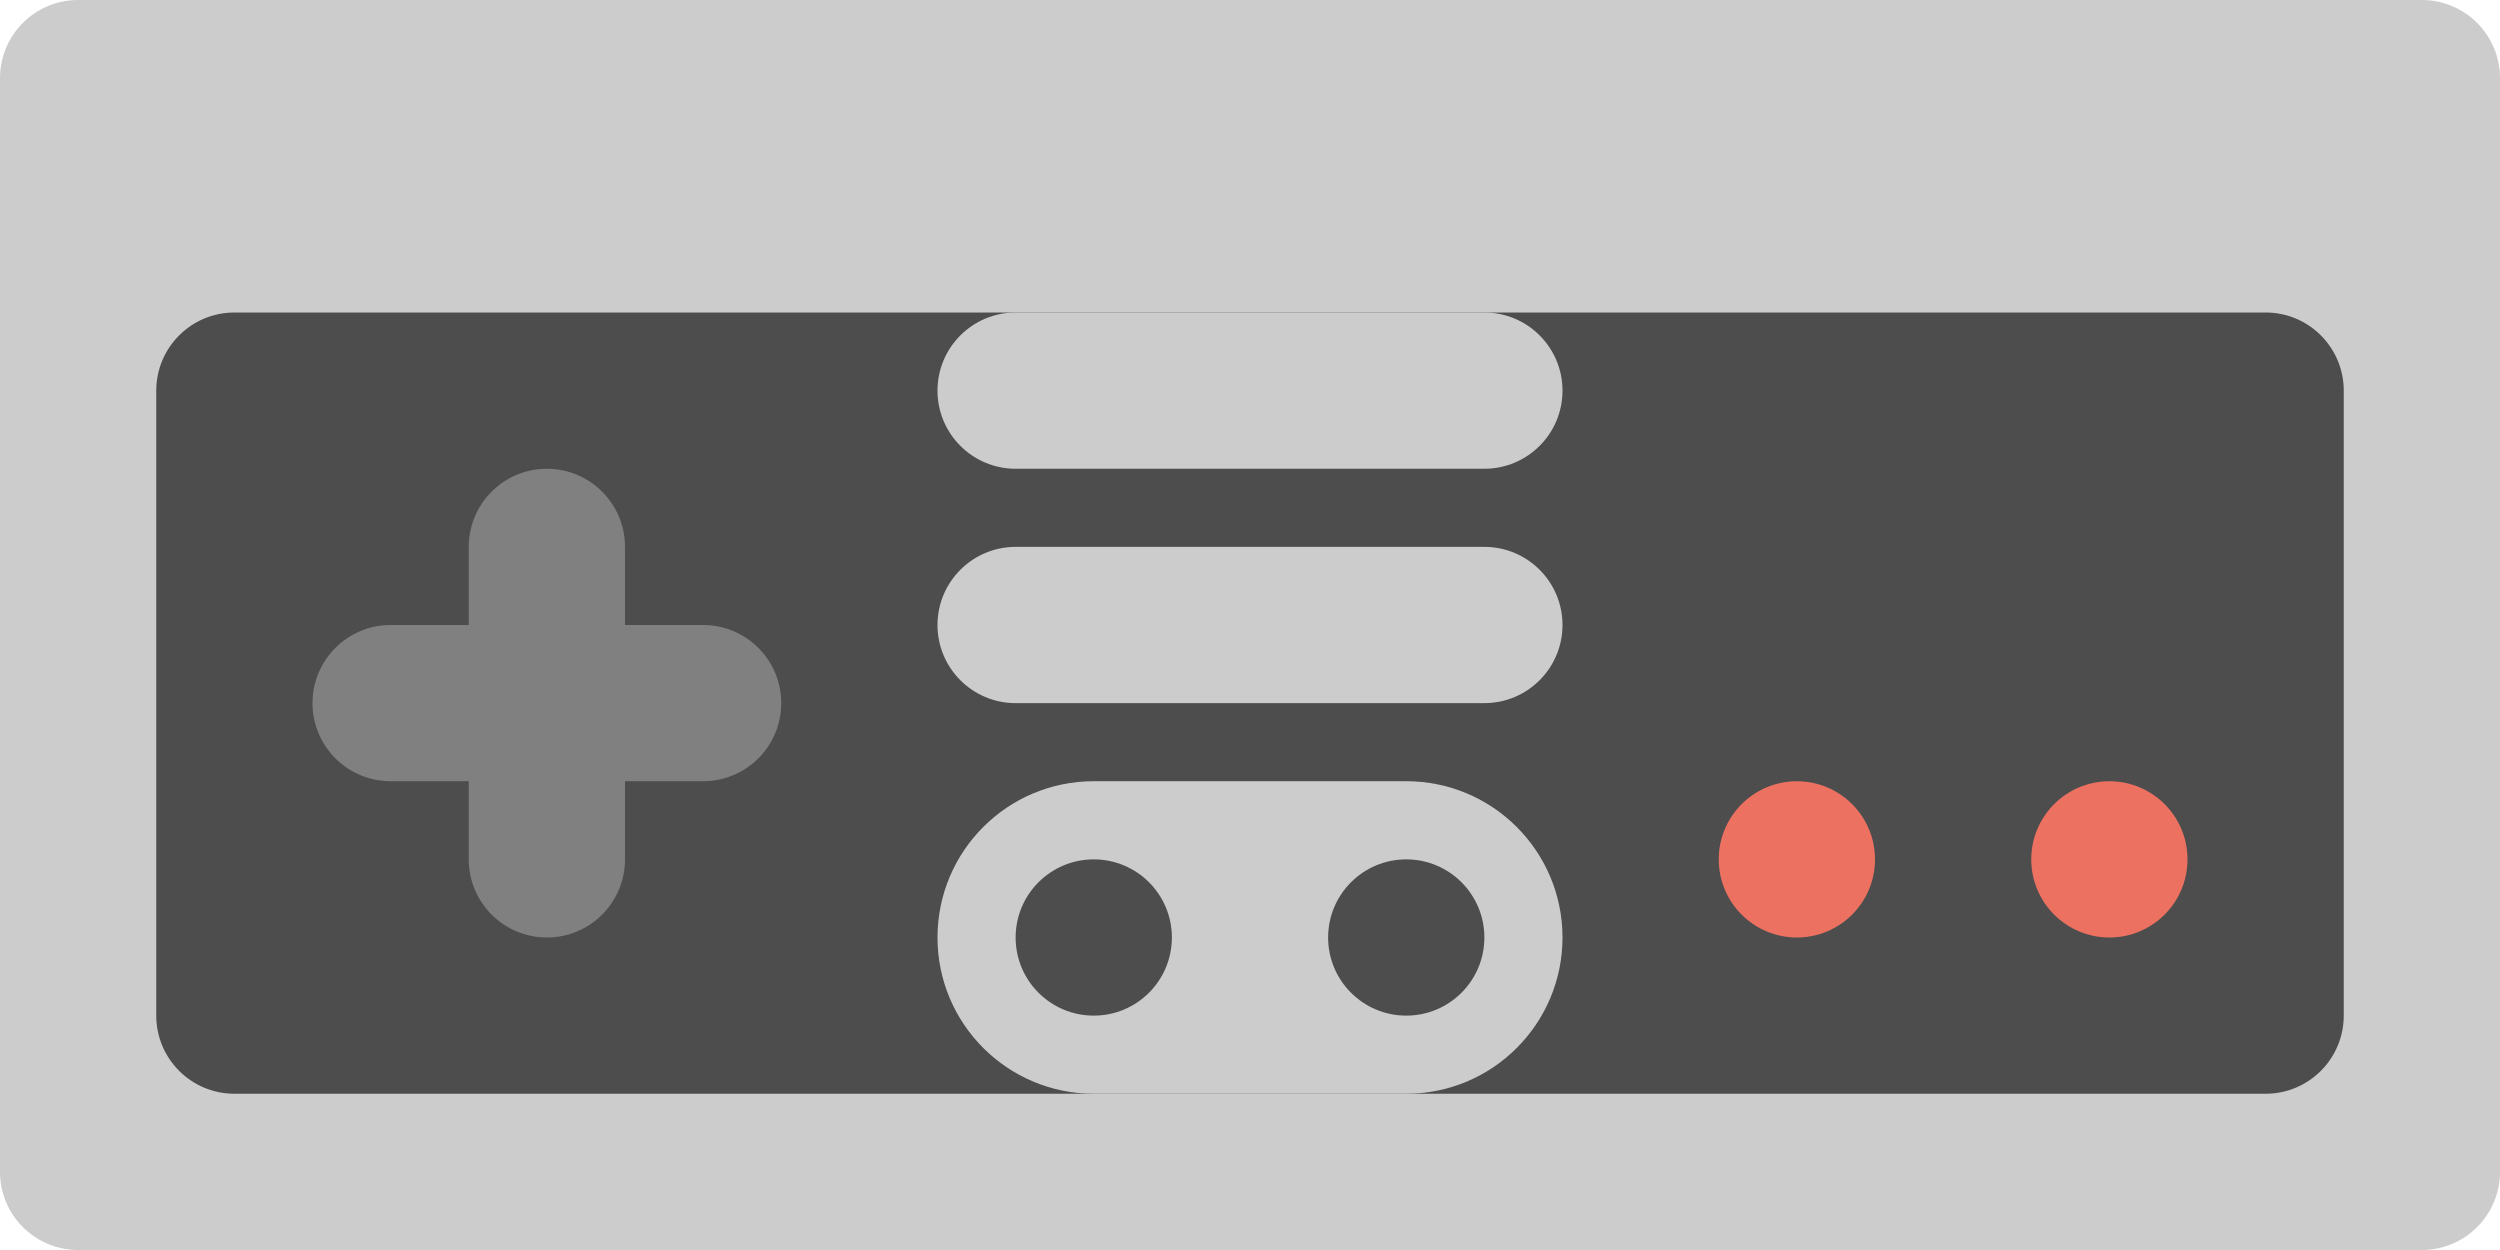 <?xml version="1.0" encoding="iso-8859-1"?>
<!-- Generator: Adobe Illustrator 16.0.0, SVG Export Plug-In . SVG Version: 6.00 Build 0)  -->
<!DOCTYPE svg PUBLIC "-//W3C//DTD SVG 1.1//EN" "http://www.w3.org/Graphics/SVG/1.1/DTD/svg11.dtd">
<svg version="1.1" id="Layer_1" xmlns="http://www.w3.org/2000/svg" xmlns:xlink="http://www.w3.org/1999/xlink" x="0px" y="0px"
	 width="64px" height="32px" viewBox="0 0 64 32" style="enable-background:new 0 0 64 32;" xml:space="preserve">
<g id="Shape_99_">
	<g>
		<path style="fill:#CCCCCC;" d="M62,0H2C0.895,0,0,0.896,0,2v28c0,1.104,0.895,2,2,2h60c1.104,0,2-0.896,2-2V2
			C64,0.896,63.104,0,62,0z"/>
	</g>
</g>
<g id="Base_22_">
	<g>
		<path style="fill:#4D4D4D;" d="M58,8H6c-1.104,0-2,0.896-2,2v15.999C4,27.104,4.896,28,6,28h52c1.104,0,2-0.896,2-2.001V10
			C60,8.896,59.104,8,58,8z"/>
	</g>
</g>
<g id="Controller_4_">
	<g>
		<path style="fill-rule:evenodd;clip-rule:evenodd;fill:#808080;" d="M18,16h-2v-2c0-1.104-0.896-2-2-2c-1.105,0-2,0.896-2,2v2h-2
			c-1.105,0-2,0.896-2,2s0.895,1.999,2,1.999h2V22c0,1.104,0.895,2,2,2c1.104,0,2-0.896,2-2v-2.001h2c1.104,0,2-0.895,2-1.999
			S19.104,16,18,16z"/>
	</g>
</g>
<g id="Strip">
	<g>
		<path style="fill:#CCCCCC;" d="M38,8H26c-1.105,0-2,0.896-2,2s0.895,2,2,2h12c1.104,0,2-0.896,2-2S39.104,8,38,8z"/>
	</g>
</g>
<g id="Strip_3_">
	<g>
		<path style="fill:#CCCCCC;" d="M38,14H26c-1.105,0-2,0.896-2,2s0.895,2,2,2h12c1.104,0,2-0.896,2-2S39.104,14,38,14z"/>
	</g>
</g>
<g id="Strip_2_">
	<g>
		<path style="fill:#CCCCCC;" d="M36,19.999h-8c-2.209,0-4,1.791-4,4.001c0,2.208,1.791,4,4,4h8c2.209,0,4-1.792,4-4
			C40,21.79,38.209,19.999,36,19.999z"/>
	</g>
</g>
<g id="Btn">
	<g>
		<circle style="fill:#4D4D4D;" cx="28" cy="24" r="2"/>
	</g>
</g>
<g id="Btn_9_">
	<g>
		<circle style="fill:#4D4D4D;" cx="36" cy="24" r="2"/>
	</g>
</g>
<g id="Btn_2_">
	<g>
		<circle style="fill:#ED7161;" cx="46" cy="22" r="2"/>
	</g>
</g>
<g id="Btn_3_">
	<g>
		<circle style="fill:#ED7161;" cx="54" cy="22" r="2"/>
	</g>
</g>
<g>
</g>
<g>
</g>
<g>
</g>
<g>
</g>
<g>
</g>
<g>
</g>
<g>
</g>
<g>
</g>
<g>
</g>
<g>
</g>
<g>
</g>
<g>
</g>
<g>
</g>
<g>
</g>
<g>
</g>
</svg>
